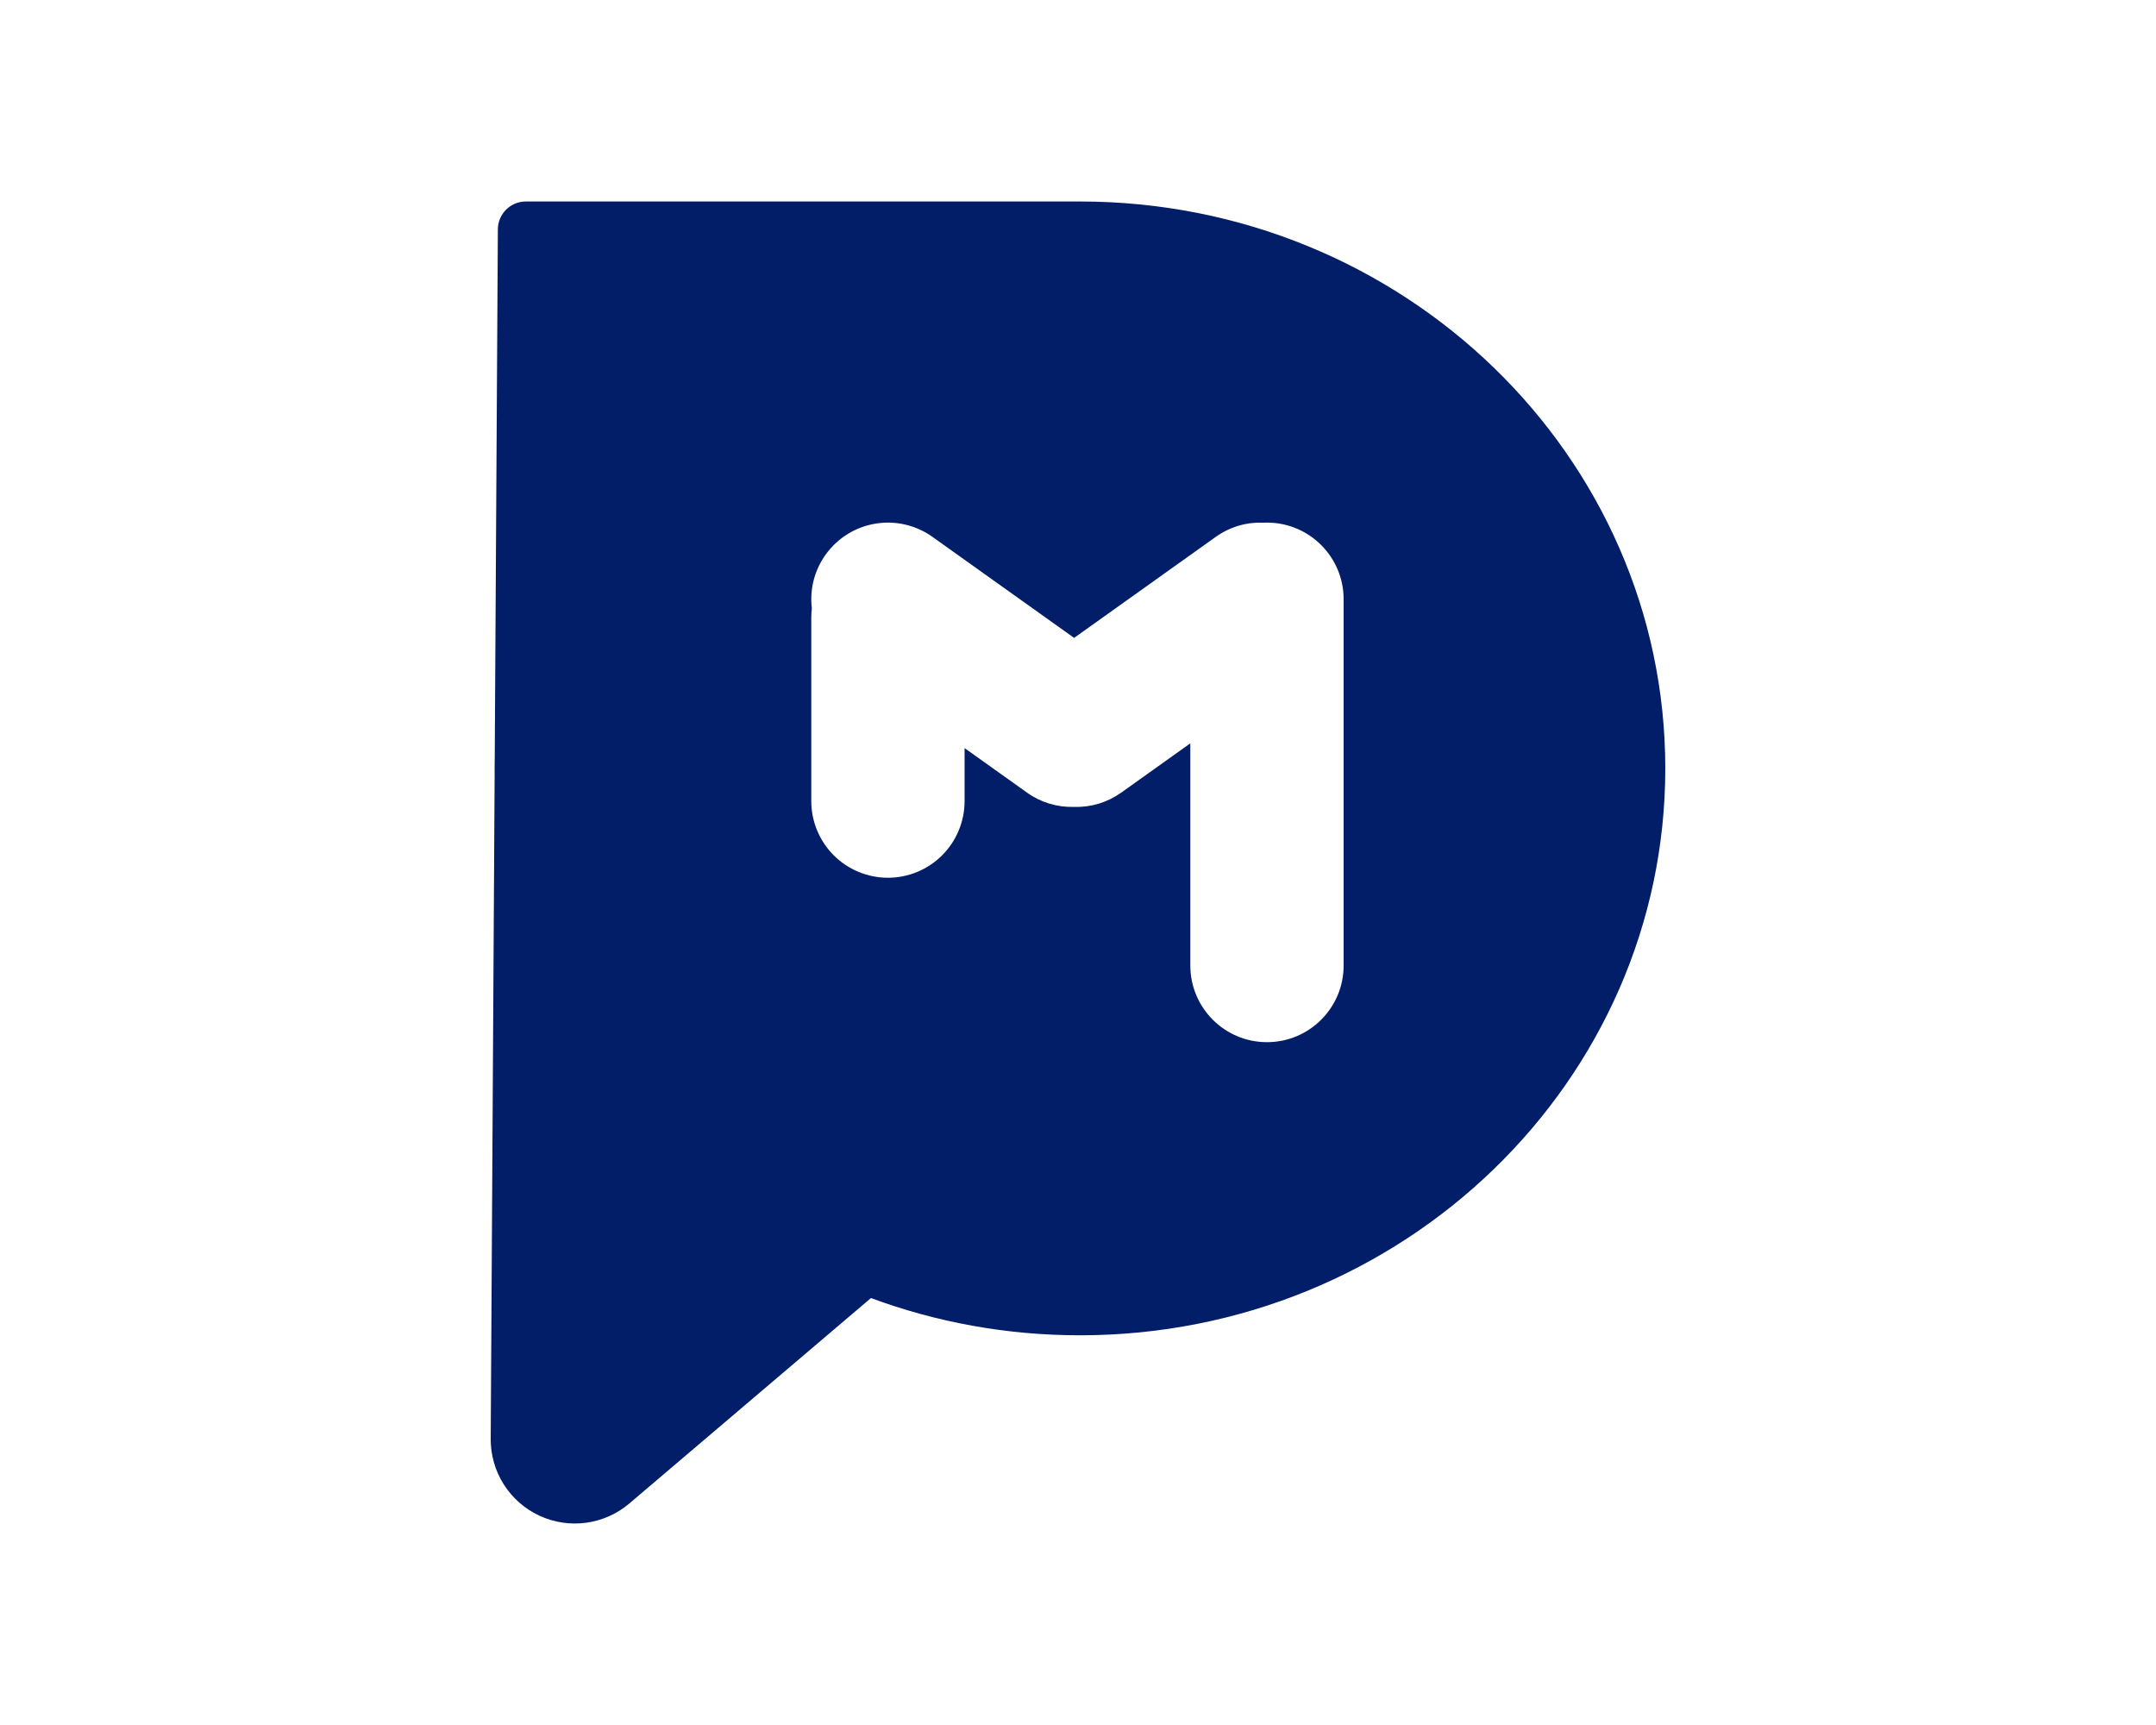 <?xml version="1.0" encoding="UTF-8" standalone="no"?><!DOCTYPE svg PUBLIC "-//W3C//DTD SVG 1.1//EN" "http://www.w3.org/Graphics/SVG/1.1/DTD/svg11.dtd"><svg width="100%" height="100%" viewBox="0 0 1280 1024" version="1.1" xmlns="http://www.w3.org/2000/svg" xmlns:xlink="http://www.w3.org/1999/xlink" xml:space="preserve" xmlns:serif="http://www.serif.com/" style="fill-rule:evenodd;clip-rule:evenodd;stroke-linecap:round;stroke-linejoin:round;stroke-miterlimit:1.5;"><path d="M639.679,119.611c0.492,-0.002 0.985,-0.003 1.478,-0.003c191.798,0 347.514,150.793 347.514,336.528c0,185.735 -155.716,336.528 -347.514,336.528c-43.703,0 -85.532,-7.829 -124.072,-22.117l-143.458,121.952c-14.875,12.645 -35.752,15.464 -53.448,7.218c-17.695,-8.246 -28.964,-26.046 -28.849,-45.568l2.332,-394.482c-0.013,-1.175 -0.019,-2.352 -0.019,-3.531c0,-2.493 0.028,-4.98 0.084,-7.461l1.848,-312.547c0.054,-9.14 7.478,-16.52 16.618,-16.52l327.486,0l0,0.003Zm-157.694,241.598c-1.319,-10.877 1.263,-22.261 8.126,-31.886c0.003,-0.004 0.006,-0.007 0.009,-0.011c7.005,-9.824 17.625,-16.462 29.525,-18.455c11.9,-1.993 24.104,0.823 33.928,7.828l84.125,59.989l84.115,-59.982c8.597,-6.131 18.598,-8.845 28.388,-8.415c0.662,-0.029 1.328,-0.043 1.997,-0.043c0,0 0,0 0,0c25.133,0 45.507,20.374 45.507,45.507c0,58.375 0,159.035 0,217.411c0,25.133 -20.374,45.507 -45.507,45.507c0,0 0,0 0,0c-25.133,0 -45.507,-20.374 -45.507,-45.507l0,-131.892l-41.101,29.309c-8.162,5.82 -17.966,8.748 -27.875,8.429c-9.919,0.326 -19.737,-2.602 -27.908,-8.428l-37.141,-26.485l0,31.464c0.001,12.069 -4.794,23.644 -13.328,32.178c-8.534,8.534 -20.109,13.329 -32.179,13.329c0,0 0,0 0,0c-12.069,0 -23.644,-4.795 -32.178,-13.329c-8.534,-8.534 -13.329,-20.109 -13.329,-32.178c0,-32.581 0,-76.267 0,-108.847c0,-1.846 0.112,-3.68 0.333,-5.493Z" style="fill:#021e68;stroke:#000;stroke-opacity:0;stroke-width:7px;"/></svg>